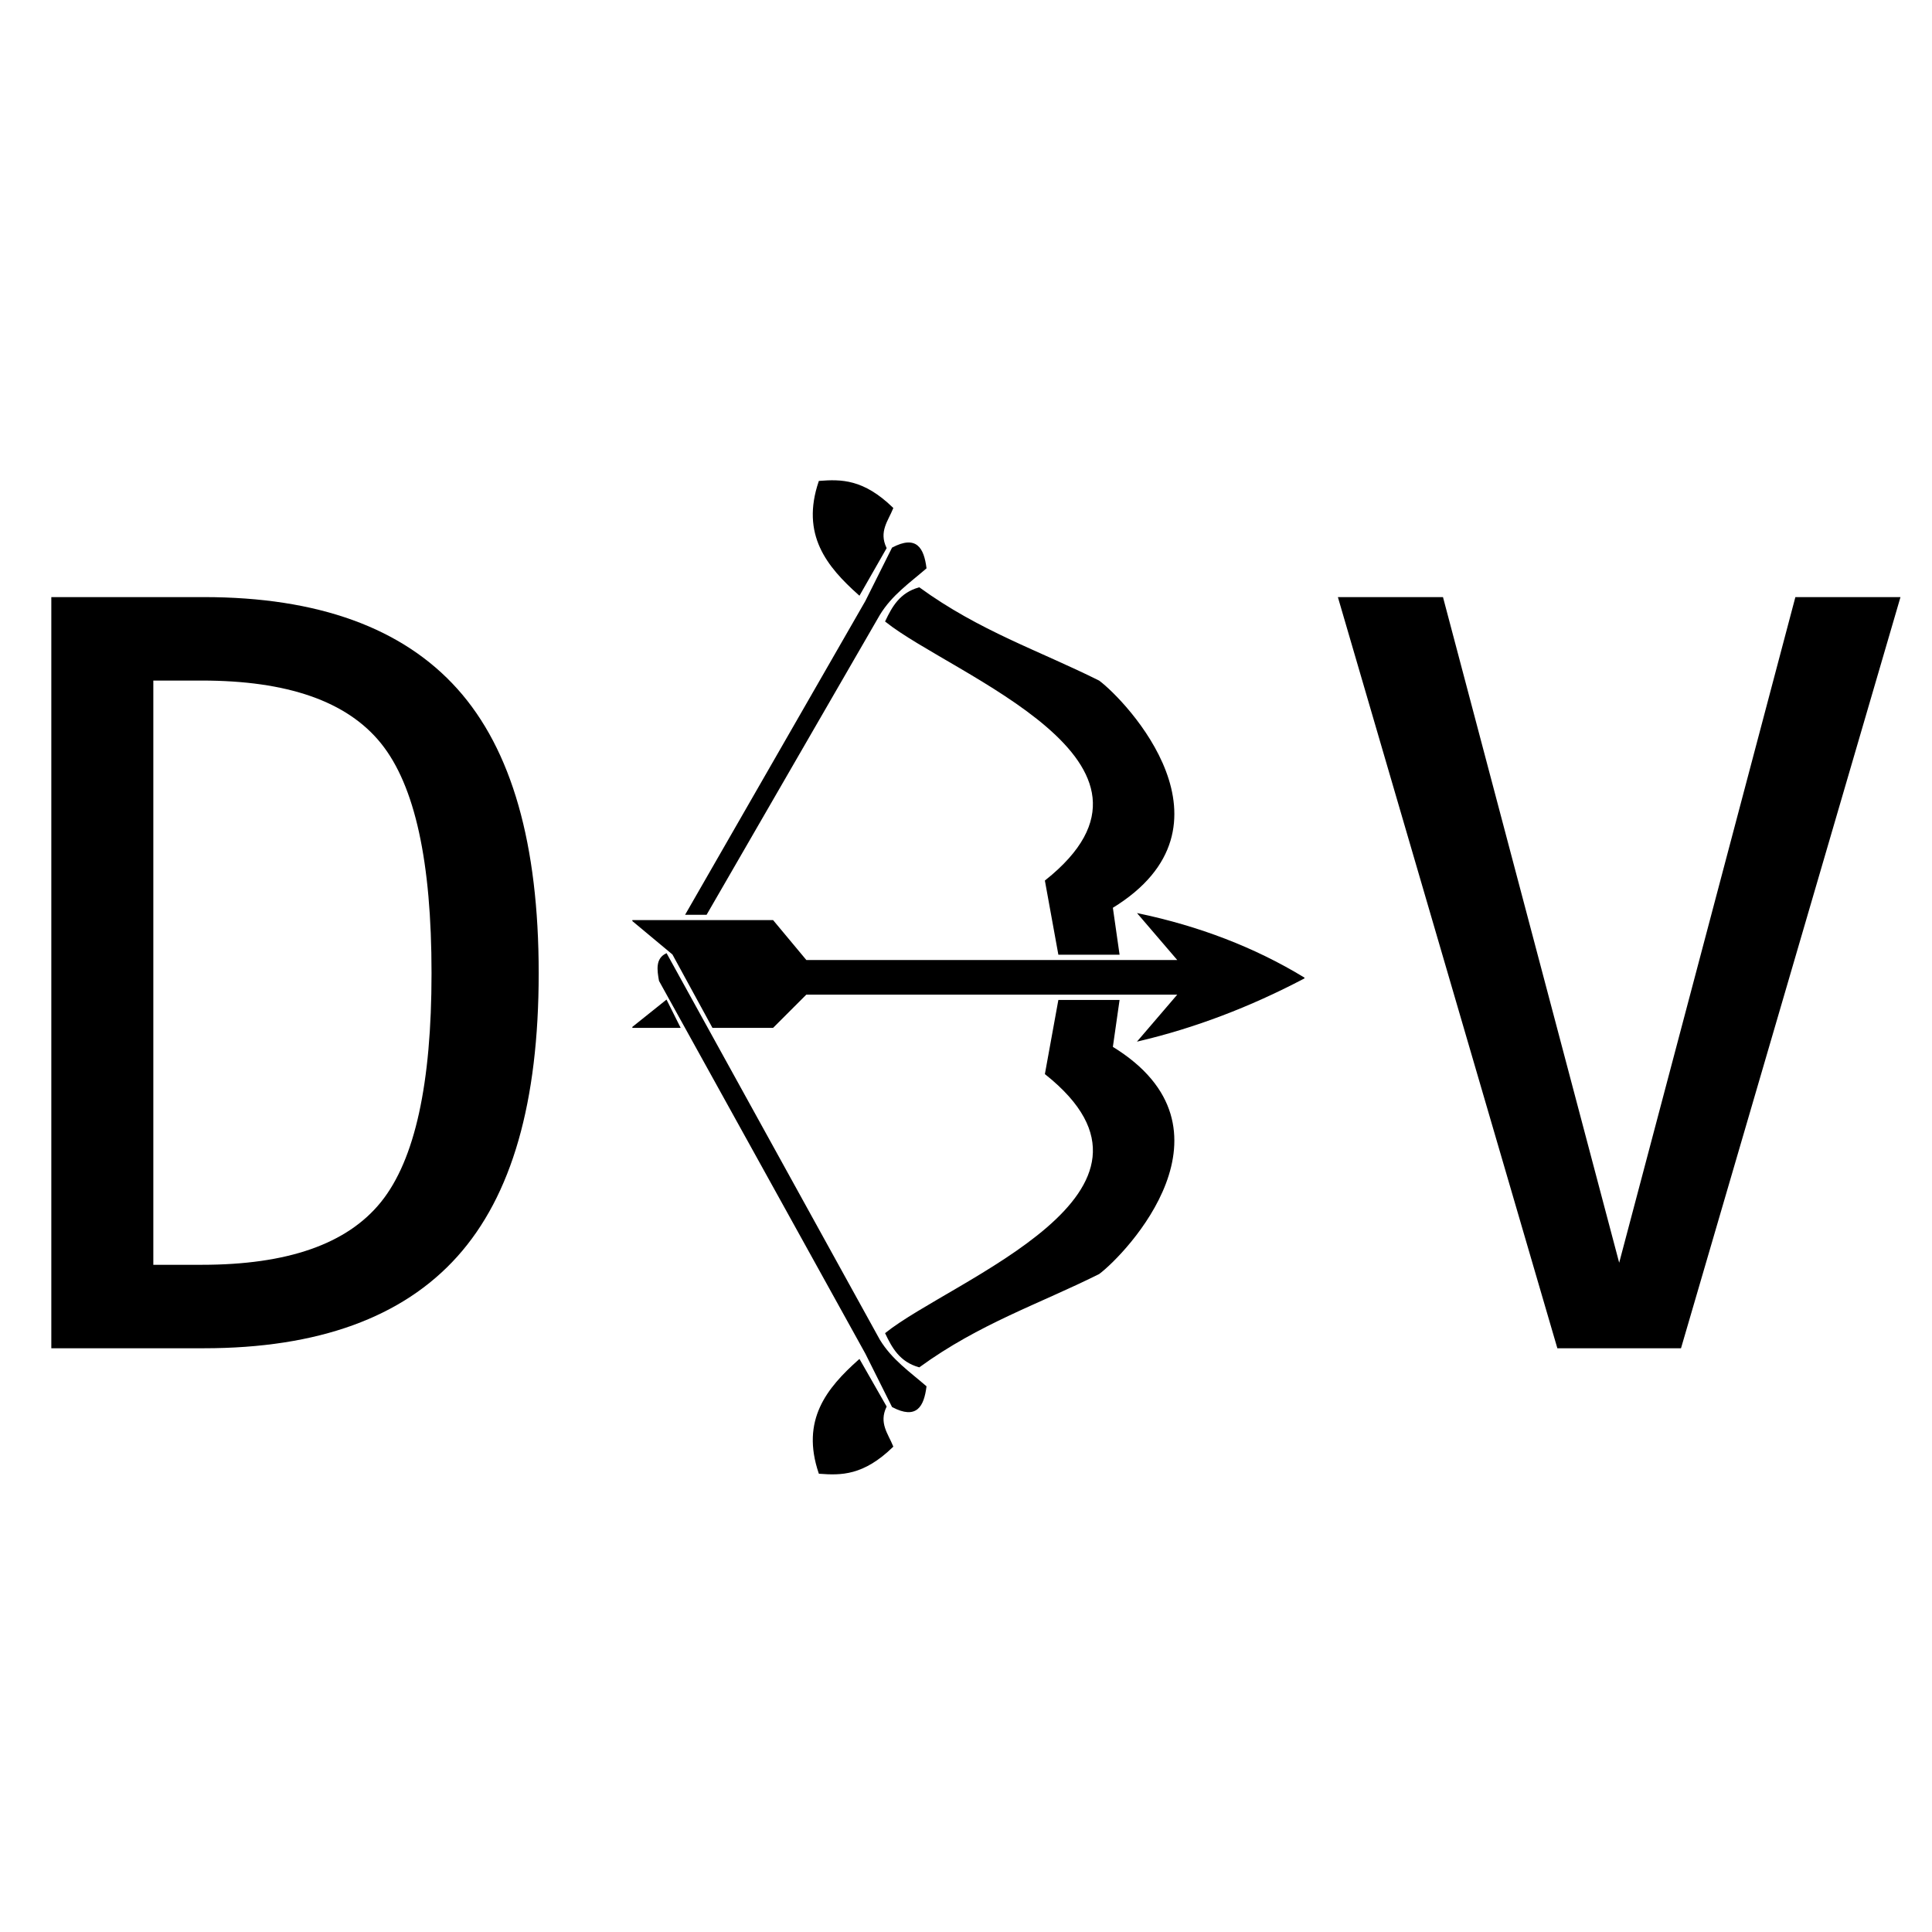 <?xml version="1.0" encoding="UTF-8" standalone="no"?>
<!DOCTYPE svg PUBLIC "-//W3C//DTD SVG 1.1//EN" "http://www.w3.org/Graphics/SVG/1.1/DTD/svg11.dtd">
<svg width="100%" height="100%" viewBox="0 0 1080 1080" version="1.1" xmlns="http://www.w3.org/2000/svg" xmlns:xlink="http://www.w3.org/1999/xlink" xml:space="preserve" xmlns:serif="http://www.serif.com/" style="fill-rule:evenodd;clip-rule:evenodd;">
    <g transform="matrix(0.744,0,0,0.744,541.349,546.333)">
        <g transform="matrix(1,0,0,1,-252.5,-373.455)">
            <clipPath id="_clip1">
                <rect x="0" y="0" width="505" height="746.91"/>
            </clipPath>
            <g clip-path="url(#_clip1)">
                <g id="g3683" transform="matrix(0,1,-1,0,564.35,125.95)">
                    <g id="g3614">
                        <path id="path3596" d="M620,423.85C580.282,437.33 556.477,417.992 535,393.85L570,373.85C582.547,379.825 590.684,372.57 600,368.85C621.406,390.868 621.249,407.496 620,423.85Z" style="fill-rule:nonzero;stroke:black;stroke-width:1px;"/>
                        <path id="path3598" d="M540,348.85C536.056,363.036 525.751,368.74 515,373.85C475,323.85 409.49,141.27 320,253.85L265,243.85L265,198.85L300,203.85C361.111,104.064 455,193.85 470,213.85C492.475,258.85 507.264,303.85 540,348.85Z" style="fill-rule:nonzero;stroke:black;stroke-width:1px;"/>
                    </g>
                    <g id="g3614-6" transform="matrix(-1,0,0,1,495,2.4609e-06)">
                        <path id="path3596-3" d="M620,423.85C580.282,437.33 556.477,417.992 535,393.85L570,373.85C582.547,379.825 590.684,372.57 600,368.85C621.406,390.868 621.249,407.496 620,423.85Z" style="fill-rule:nonzero;stroke:black;stroke-width:1px;"/>
                        <path id="path3598-2" d="M540,348.85C536.056,363.036 525.751,368.74 515,373.85C475,323.85 409.49,141.27 320,253.85L265,243.85L265,198.85L300,203.85C361.111,104.064 455,193.85 470,213.85C492.475,258.85 507.264,303.85 540,348.85Z" style="fill-rule:nonzero;stroke:black;stroke-width:1px;"/>
                    </g>
                    <path id="path3646" d="M520,378.85C535.039,369.712 544.286,356.231 555,343.85C569.641,345.756 579.417,350.905 570,368.85L530,388.85L250,543.85C241.77,545.31 233.704,546.442 230,538.85L520,378.85Z" style="fill-rule:nonzero;stroke:black;stroke-width:1px;"/>
                    <path id="path3646-0" d="M-25,378.85C-40.039,369.712 -49.286,356.231 -60,343.85C-74.641,345.756 -84.417,350.905 -75,368.85L-35,388.85L200,523.85L200,508.85L-25,378.85Z" style="fill-rule:nonzero;stroke:black;stroke-width:1px;"/>
                    <path id="path3670" d="M248,59.848C269.427,100.605 285.127,141.935 295,183.848L260,153.848L260,433.848L285,458.848L285,503.848L230,533.848L205,563.848L205,458.848L235,433.848L235,153.848L200,183.848C209.498,138.84 225.216,97.347 248,59.848Z" style="fill-rule:nonzero;stroke:black;stroke-width:1px;"/>
                    <path id="path3672" d="M265,538.85L285,528.85L285,563.85L265,538.85Z" style="fill-rule:nonzero;stroke:black;stroke-width:1px;"/>
                </g>
            </g>
        </g>
    </g>
    <g transform="matrix(1,0,0,1,-190.893,94.993)">
        <g transform="matrix(576,0,0,576,180.986,658.691)">
            <path d="M0.213,-0.081C0.296,-0.081 0.354,-0.101 0.387,-0.142C0.42,-0.183 0.436,-0.257 0.436,-0.364C0.436,-0.472 0.42,-0.546 0.387,-0.587C0.354,-0.628 0.296,-0.648 0.213,-0.648L0.166,-0.648L0.166,-0.081L0.213,-0.081ZM0.215,-0.729C0.326,-0.729 0.408,-0.699 0.461,-0.64C0.514,-0.581 0.54,-0.489 0.54,-0.364C0.54,-0.239 0.514,-0.148 0.461,-0.089C0.408,-0.03 0.326,-0 0.215,-0L0.067,-0L0.067,-0.729L0.215,-0.729Z" style="fill-rule:nonzero;"/>
        </g>
    </g>
    <g transform="matrix(1,0,0,1,550.77,94.993)">
        <g transform="matrix(576,0,0,576,180.986,658.691)">
            <path d="M0.301,-0.083L0.472,-0.729L0.574,-0.729L0.361,-0L0.241,-0L0.028,-0.729L0.13,-0.729L0.301,-0.083Z" style="fill-rule:nonzero;"/>
        </g>
    </g>
</svg>
